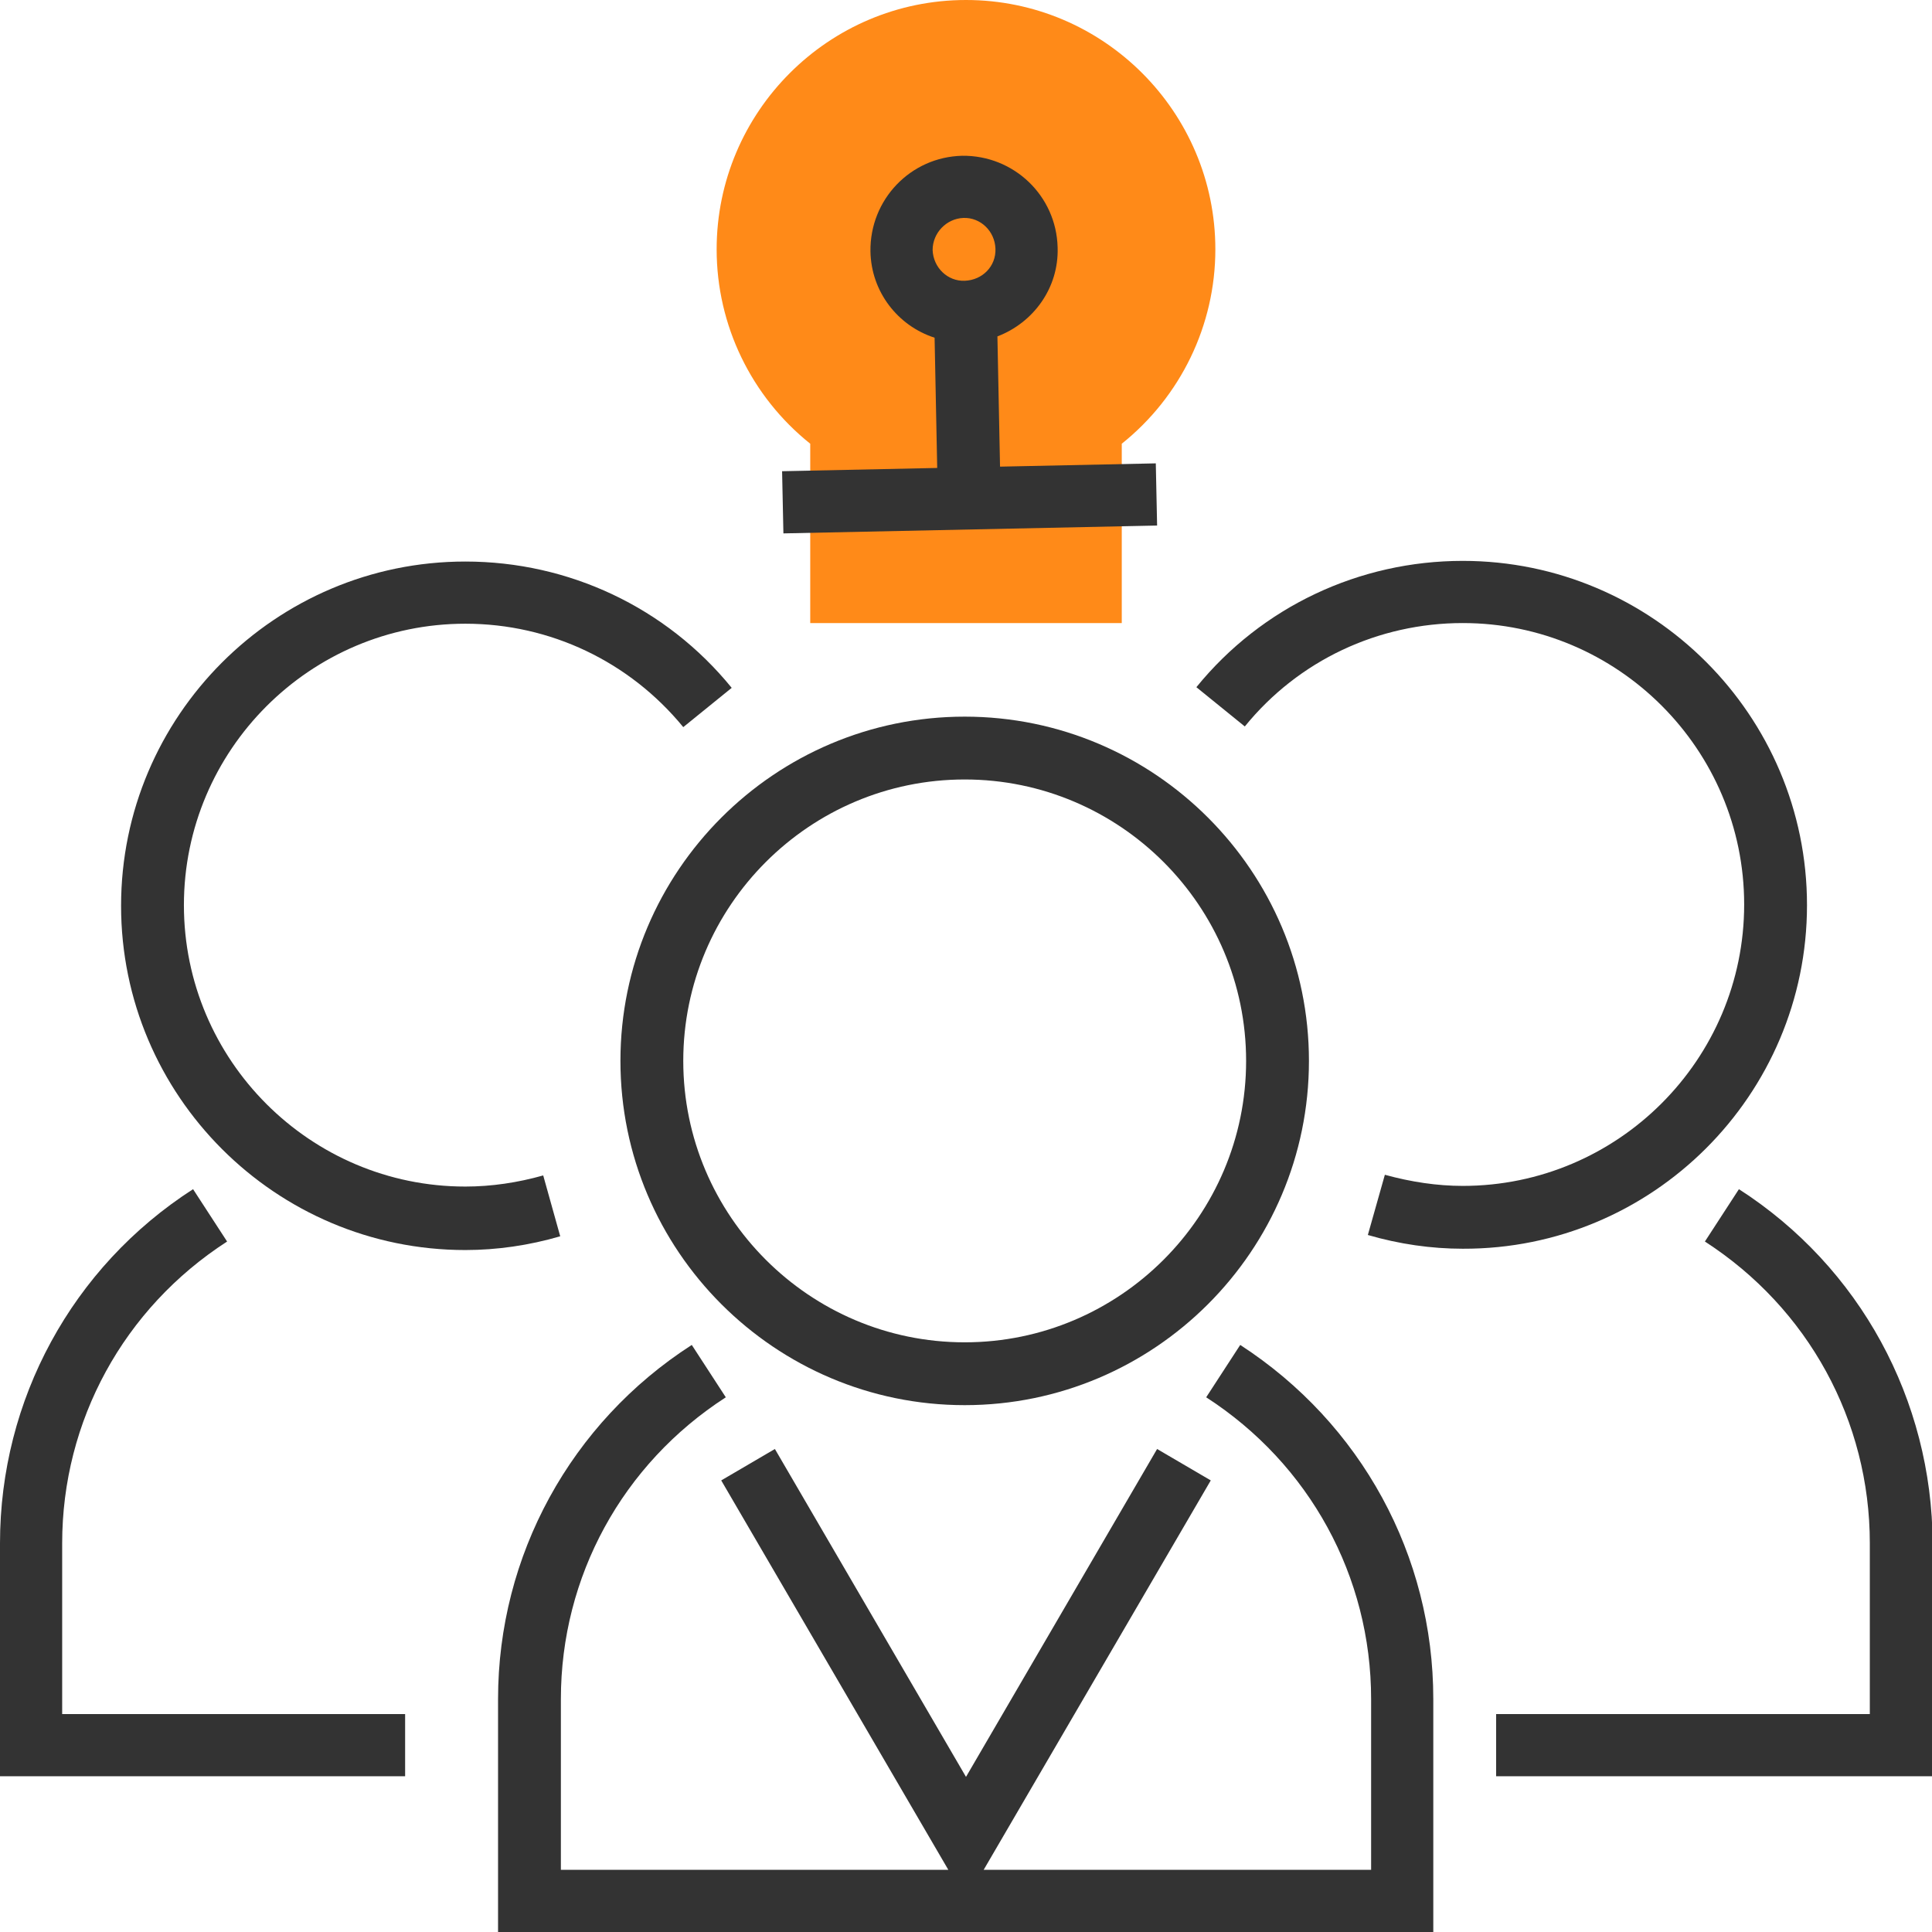 <?xml version="1.0" encoding="utf-8"?>
<!-- Generator: Adobe Illustrator 20.1.0, SVG Export Plug-In . SVG Version: 6.00 Build 0)  -->
<svg version="1.1" id="Layer_1" xmlns="http://www.w3.org/2000/svg" xmlns:xlink="http://www.w3.org/1999/xlink" x="0px" y="0px"
	 viewBox="0 0 295.2 295.2" style="enable-background:new 0 0 295.2 295.2;" xml:space="preserve">
<style type="text/css">
	.st0{fill:#FF8A18;}
	.st1{fill:#333333;}
</style>
<path class="st0" d="M171.4,95.2h-47.6V67.8c-9-7.2-14.3-18.1-14.3-29.7c0-21,17.1-38.1,38.1-38.1s38.1,17.1,38.1,38.1
	c0,11.6-5.3,22.5-14.3,29.7L171.4,95.2L171.4,95.2z"/>
<path class="st1" d="M176.6,70.8l-23.8,0.5l-0.4-19.9c5.5-2.1,9.4-7.4,9.2-13.6c-0.2-7.9-6.7-14.1-14.6-14
	c-7.9,0.2-14.1,6.7-14,14.6c0.1,6.2,4.2,11.4,9.8,13.2l0.4,19.9L119.5,72l0.2,9.5l57.1-1.2L176.6,70.8L176.6,70.8z M147.2,33.3
	c2.6-0.1,4.8,2,4.9,4.7s-2,4.8-4.7,4.9c-2.6,0.1-4.8-2-4.9-4.7C142.5,35.6,144.6,33.4,147.2,33.3z"/>
<path class="st1" d="M189.5,205.5l-5.2,8c15.8,10.2,25.2,27.4,25.2,46.1v26.1h-59.2l34.7-59.5l-8.2-4.8l-29.2,50.1l-29.2-50.1
	l-8.2,4.8l34.7,59.5H85.7v-26.1c0-18.7,9.4-35.9,25.2-46.1l-5.2-8c-18.5,11.9-29.6,32.2-29.6,54.1v35.6H219v-35.6
	C219,237.7,208,217.5,189.5,205.5z"/>
<path class="st1" d="M94.8,162.1c0,29,23.6,52.6,52.6,52.6s52.6-23.6,52.6-52.6s-23.6-52.6-52.6-52.6S94.8,133.1,94.8,162.1z
	 M190.4,162.1c0,23.7-19.3,43-43,43s-43-19.3-43-43s19.3-43,43-43S190.4,138.4,190.4,162.1z"/>
<path class="st1" d="M83,179.6c-3.9,1.1-7.9,1.7-11.9,1.7c-23.7,0-43-19.3-43-43s19.3-43,43-43c13,0,25.1,5.8,33.3,15.8l7.4-6
	c-10-12.3-24.9-19.3-40.7-19.3c-29,0-52.6,23.6-52.6,52.6S42.1,191,71.1,191c4.8,0,9.7-0.7,14.5-2.1L83,179.6z"/>
<path class="st1" d="M9.5,235.8c0-18.7,9.4-35.9,25.2-46.1l-5.2-8C11,193.6,0,213.9,0,235.8v35.6h61.9v-9.5H9.5V235.8z"/>
<path class="st1" d="M276.1,138.3c0-29-23.6-52.6-52.6-52.6c-15.8,0-30.7,7-40.7,19.3l7.4,6c8.2-10.1,20.4-15.8,33.3-15.8
	c23.7,0,43,19.3,43,43s-19.3,43-43,43c-3.9,0-7.9-0.6-11.9-1.7l-2.6,9.2c4.8,1.4,9.7,2.1,14.5,2.1
	C252.5,190.9,276.1,167.3,276.1,138.3z"/>
<path class="st1" d="M265.7,181.7l-5.2,8c15.8,10.2,25.2,27.4,25.2,46.1v26.1h-47.6l0,0h-9.5v9.5h66.7v-35.6
	C295.2,213.9,284.2,193.6,265.7,181.7z"/>
</svg>
